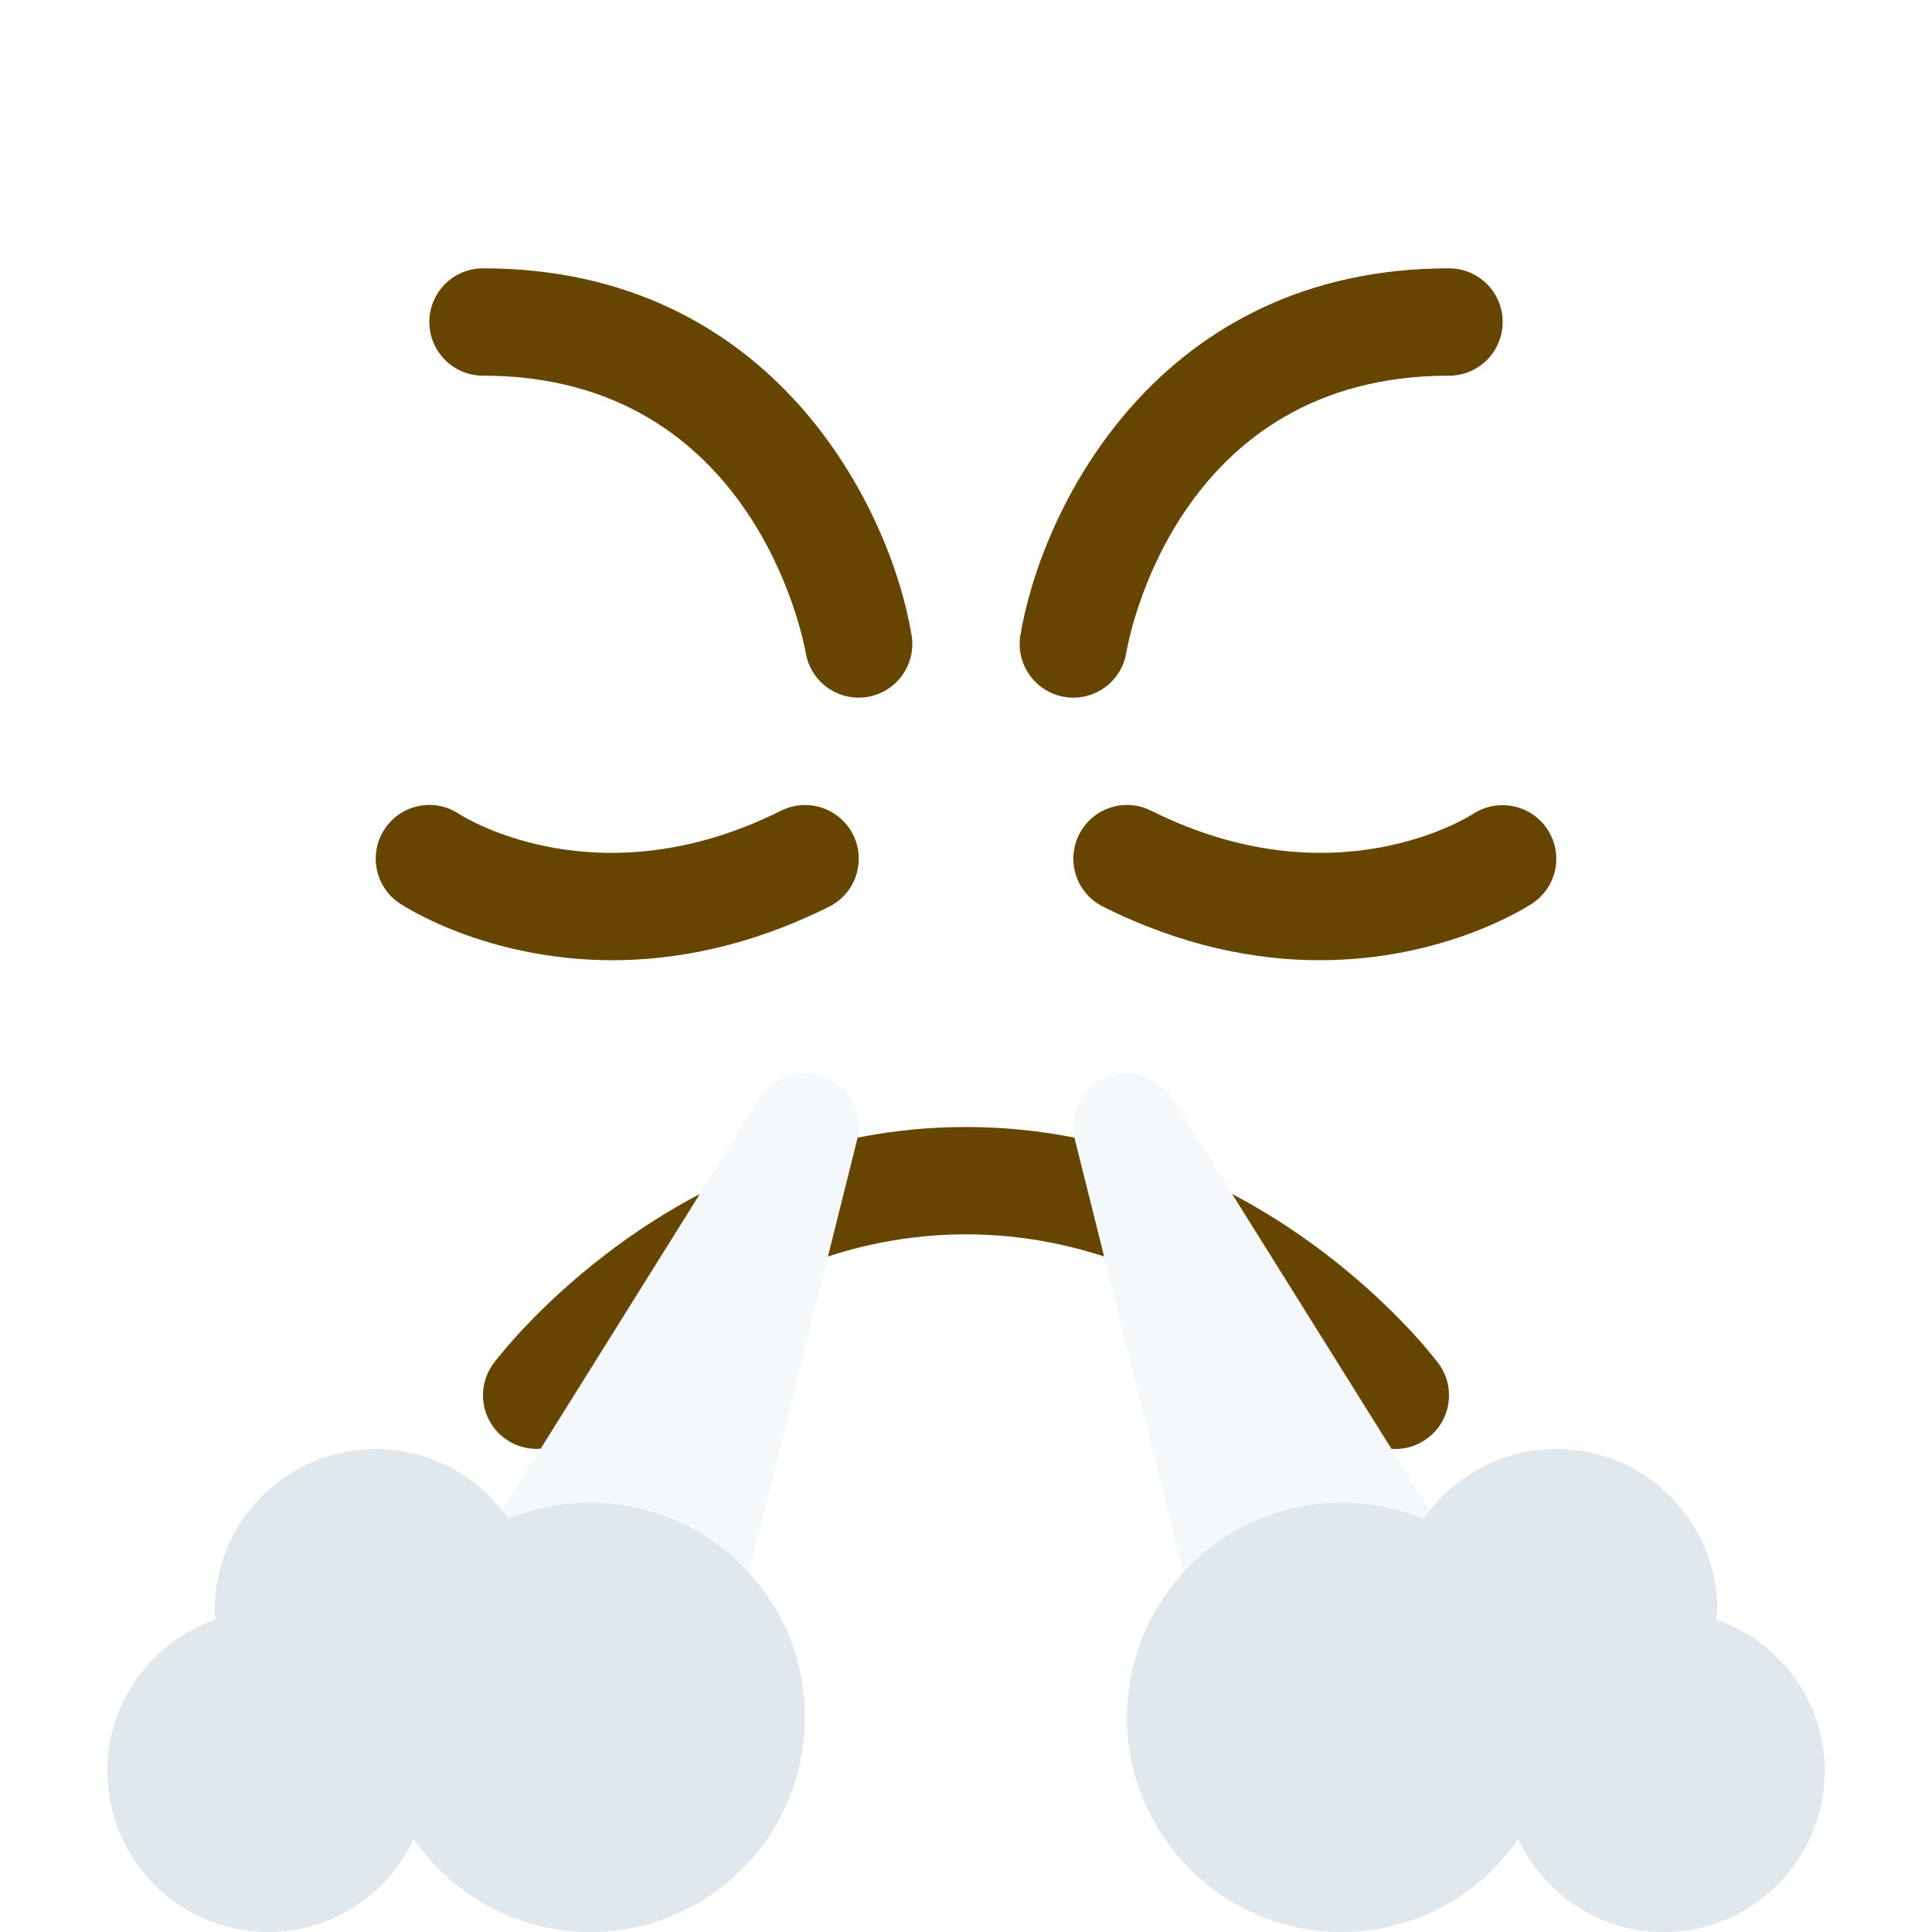 <svg viewBox="0 0 36 36" xmlns="http://www.w3.org/2000/svg">
	<use href="F.svg#bg.normal" color="#FFCC4D"/>
	<path d="M 20.001,13 c -0.055,0 -0.109,-0.004 -0.165,-0.014 c -0.545,-0.091 -0.913,-0.606 -0.822,-1.151 c 0.393,-2.364 2.57,-6.835 7.986,-6.835 c 0.553,0 1,0.448 1,1 s -0.447,1 -1,1 c -5.095,0 -5.979,4.954 -6.014,5.165 c -0.081,0.488 -0.505,0.835 -0.985,0.835 Z" fill="#664500" />
	<path d="M 15.999,13 c -0.479,0 -0.902,-0.345 -0.985,-0.833 c -0.037,-0.21 -0.955,-5.167 -6.014,-5.167 c -0.552,0 -1,-0.448 -1,-1 s 0.448,-1 1,-1 c 5.416,0 7.592,4.471 7.986,6.835 c 0.091,0.545 -0.277,1.06 -0.822,1.151 c -0.055,0.01 -0.111,0.014 -0.165,0.014 Z" fill="#664500" />
	<path d="M 11.41,17.892 c -2.335,0 -3.87,-0.997 -3.964,-1.06 c -0.459,-0.306 -0.583,-0.927 -0.277,-1.387 s 0.926,-0.585 1.387,-0.277 c 0.099,0.064 2.602,1.636 5.998,-0.062 c 0.495,-0.247 1.095,-0.046 1.342,0.447 c 0.247,0.494 0.047,1.095 -0.447,1.342 c -1.495,0.746 -2.868,0.997 -4.039,0.997 Z" fill="#664500" />
	<path d="M 24.591,17.892 c -1.172,0 -2.545,-0.251 -4.038,-0.998 c -0.494,-0.247 -0.694,-0.848 -0.447,-1.342 c 0.248,-0.494 0.848,-0.694 1.342,-0.447 c 3.4,1.7 5.899,0.126 6.004,0.059 c 0.46,-0.298 1.081,-0.17 1.382,0.289 c 0.302,0.459 0.179,1.074 -0.278,1.379 c -0.096,0.063 -1.631,1.06 -3.965,1.06 Z" fill="#664500" />
	<path d="M 26.001,27 c -0.305,0 -0.604,-0.138 -0.801,-0.4 c -0.025,-0.034 -2.782,-3.6 -7.2,-3.6 c -4.417,0 -7.174,3.566 -7.202,3.603 c -0.333,0.438 -0.961,0.525 -1.4,0.194 c -0.44,-0.332 -0.529,-0.956 -0.198,-1.397 c 0.135,-0.18 3.362,-4.4 8.8,-4.4 s 8.665,4.221 8.8,4.4 c 0.332,0.441 0.242,1.068 -0.2,1.399 c -0.18,0.136 -0.39,0.201 -0.599,0.201 Z" fill="#664500" />
	<path d="M 15.391,20.08 c 0.453,0.192 0.698,0.686 0.579,1.162 l -2,8 c -0.111,0.446 -0.511,0.758 -0.97,0.758 h-3 c -0.364,0 -0.698,-0.197 -0.874,-0.515 c -0.177,-0.318 -0.166,-0.706 0.026,-1.015 l 5,-8 c 0.26,-0.417 0.786,-0.585 1.239,-0.39 Z" fill="#F5F8FA" />
	<path d="M 26.848,28.47 c 0.193,0.308 0.203,0.697 0.027,1.014 c -0.177,0.319 -0.512,0.516 -0.875,0.516 h-3 c -0.459,0 -0.858,-0.312 -0.969,-0.758 l -2,-8 c -0.12,-0.476 0.126,-0.97 0.579,-1.162 c 0.451,-0.194 0.976,-0.028 1.238,0.39 l 5,8 Z" fill="#F5F8FA" />
	<path d="M 31.982,30.178 c 1.172,0.408 2.018,1.51 2.018,2.822 c 0,1.657 -1.343,3 -3,3 c -1.202,0 -2.23,-0.711 -2.71,-1.731 c -0.722,1.044 -1.925,1.731 -3.29,1.731 c -2.209,0 -4,-1.791 -4,-4 s 1.791,-4 4,-4 c 0.541,0 1.057,0.11 1.527,0.305 c 0.541,-0.787 1.446,-1.305 2.473,-1.305 c 1.656,0 3,1.344 3,3 c 0,0.061 -0.015,0.118 -0.018,0.178 Z" fill="#E1E8ED" />
	<path d="M 11,28 c 2.209,0 4,1.791 4,4 s -1.791,4 -4,4 c -1.366,0 -2.568,-0.687 -3.291,-1.731 c -0.478,1.02 -1.507,1.731 -2.709,1.731 c -1.657,0 -3,-1.343 -3,-3 c 0,-1.312 0.846,-2.414 2.018,-2.822 c -0.004,-0.06 -0.018,-0.117 -0.018,-0.178 c 0,-1.656 1.344,-3 3,-3 c 1.027,0 1.932,0.518 2.473,1.305 c 0.471,-0.195 0.985,-0.305 1.527,-0.305 Z" fill="#E1E8ED" />
	</svg>
